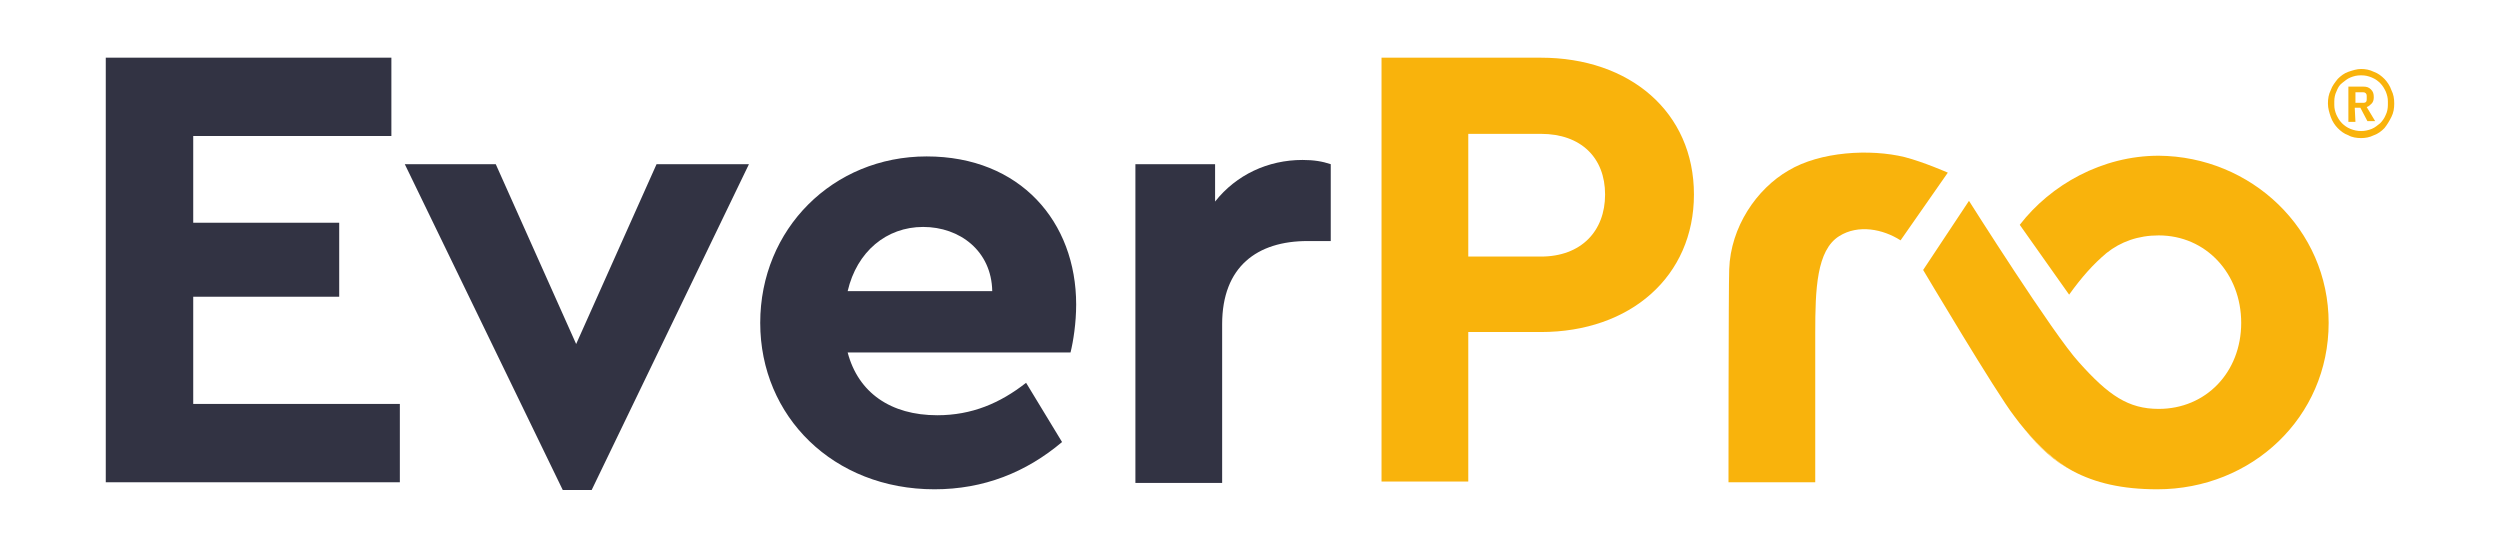 <svg width="260" height="57" viewBox="0 0 260 57" fill="none" xmlns="http://www.w3.org/2000/svg">
    <g clip-path="url(#clip0_47_1397)">
        <path d="M40.704 14.141H20.095V23.162H35.277V30.863H20.095V42.012H41.584V50.153H11V6H40.704V14.141Z" fill="#323343"/>
        <path d="M77.89 17.075L61.534 50.96H58.527L42.098 17.075H51.559L59.92 35.778L68.282 17.075H77.89Z" fill="#323343"/>
        <path d="M111.334 36.658H88.157C89.257 40.838 92.631 43.185 97.472 43.185C101.066 43.185 104 41.938 106.713 39.811L110.454 45.972C106.713 49.126 102.313 50.886 97.179 50.886C86.691 50.886 79.063 43.332 79.063 33.577C79.063 23.823 86.617 16.268 96.372 16.268C106.127 16.268 111.921 23.089 111.921 31.67C111.921 33.577 111.627 35.484 111.334 36.658ZM88.157 30.277H103.193C103.119 26.096 99.819 23.602 96.005 23.602C92.191 23.602 89.111 26.169 88.157 30.277Z" fill="#323343"/>
        <path d="M138.398 17.075V25.069H135.978C130.77 25.069 127.103 27.71 127.103 33.724V50.226H118.082V17.075H126.369V20.962C128.57 18.175 131.87 16.635 135.464 16.635C136.638 16.635 137.518 16.782 138.398 17.075Z" fill="#323343"/>
        <path d="M176.17 20.229C176.17 28.736 169.569 34.531 160.254 34.531H152.7V50.08H143.679V6H160.254C169.496 6 176.17 11.648 176.17 20.229ZM152.7 13.995V26.683H160.254C164.435 26.683 166.929 24.043 166.929 20.229C166.929 16.415 164.435 13.921 160.254 13.921H152.7V13.995Z" fill="#F9B30C"/>
        <path d="M179.763 50.153H188.785V34.604C188.785 30.057 188.931 26.023 191.278 24.556C193.259 23.309 195.826 23.823 197.659 24.996L202.573 17.955C202.573 17.955 200.079 16.855 198.099 16.341C194.505 15.461 189.298 15.755 185.998 17.735C182.697 19.642 179.983 23.602 179.837 28.003C179.763 30.057 179.763 50.153 179.763 50.153Z" fill="#F9B30C"/>
        <path d="M242.179 33.577C242.179 43.405 234.185 50.886 224.357 50.886C220.689 50.886 217.902 50.226 215.555 48.979C213.722 47.952 212.182 46.559 210.568 44.652C210.201 44.212 209.835 43.772 209.468 43.258C207.634 40.911 200.007 28.076 200.007 28.076L204.774 20.889C204.774 20.889 213.575 34.824 216.216 37.684C219.296 41.131 221.35 42.525 224.503 42.525C229.417 42.525 233.085 38.711 233.085 33.577C233.085 28.443 229.417 24.482 224.503 24.482C222.376 24.482 220.543 25.142 219.076 26.316C217.682 27.489 216.509 28.81 215.189 30.643L210.055 23.382C213.282 19.202 218.636 16.195 224.503 16.195C234.111 16.268 242.179 23.822 242.179 33.577Z" fill="#F9B30C"/>
        <path d="M215.482 48.906C213.648 48.026 212.035 46.486 210.494 44.579C212.108 46.486 213.648 47.952 215.482 48.906Z" fill="#F9B30C"/>
        <path d="M245.553 14.361C245.113 14.361 244.599 14.288 244.232 14.068C243.792 13.921 243.426 13.628 243.132 13.334C242.839 13.041 242.546 12.601 242.399 12.161C242.252 11.721 242.105 11.281 242.105 10.767C242.105 10.254 242.179 9.814 242.399 9.374C242.546 8.934 242.839 8.567 243.132 8.2C243.426 7.907 243.792 7.614 244.232 7.467C244.672 7.32 245.113 7.174 245.553 7.174C245.993 7.174 246.433 7.247 246.873 7.467C247.313 7.614 247.68 7.907 247.973 8.2C248.266 8.494 248.56 8.934 248.706 9.374C248.926 9.814 249 10.254 249 10.767C249 11.281 248.926 11.721 248.706 12.161C248.486 12.601 248.266 12.968 247.973 13.334C247.68 13.628 247.313 13.921 246.873 14.068C246.433 14.288 245.993 14.361 245.553 14.361ZM245.553 13.628C245.919 13.628 246.286 13.555 246.653 13.408C247.019 13.261 247.24 13.041 247.533 12.821C247.753 12.601 247.973 12.308 248.12 11.941C248.266 11.648 248.34 11.281 248.34 10.914V10.547C248.34 10.181 248.266 9.887 248.12 9.521C247.973 9.227 247.826 8.934 247.533 8.64C247.313 8.42 247.019 8.2 246.653 8.054C246.286 7.907 245.993 7.834 245.553 7.834C245.113 7.834 244.819 7.907 244.452 8.054C244.086 8.2 243.866 8.42 243.572 8.64C243.279 8.86 243.132 9.154 242.986 9.521C242.839 9.814 242.766 10.181 242.766 10.547V10.914C242.766 11.281 242.839 11.574 242.986 11.941C243.132 12.234 243.279 12.528 243.572 12.821C243.792 13.041 244.086 13.261 244.452 13.408C244.819 13.555 245.186 13.628 245.553 13.628ZM244.966 12.674H244.232V9.007H245.773C246.139 9.007 246.359 9.081 246.579 9.301C246.799 9.521 246.873 9.741 246.873 10.107C246.873 10.401 246.799 10.621 246.653 10.767C246.506 10.914 246.359 11.061 246.139 11.134L247.019 12.601H246.213L245.479 11.207H244.893L244.966 12.674ZM245.773 10.694C246.066 10.694 246.139 10.547 246.139 10.327V9.961C246.139 9.741 245.993 9.594 245.773 9.594H244.966V10.694H245.773Z" fill="#F9B30C"/>
    </g>
    <defs>
        <clipPath id="clip0_47_1397">
            <rect width="238" height="44.96" fill="white" transform="translate(11 6)"/>
        </clipPath>
    </defs>
</svg>
